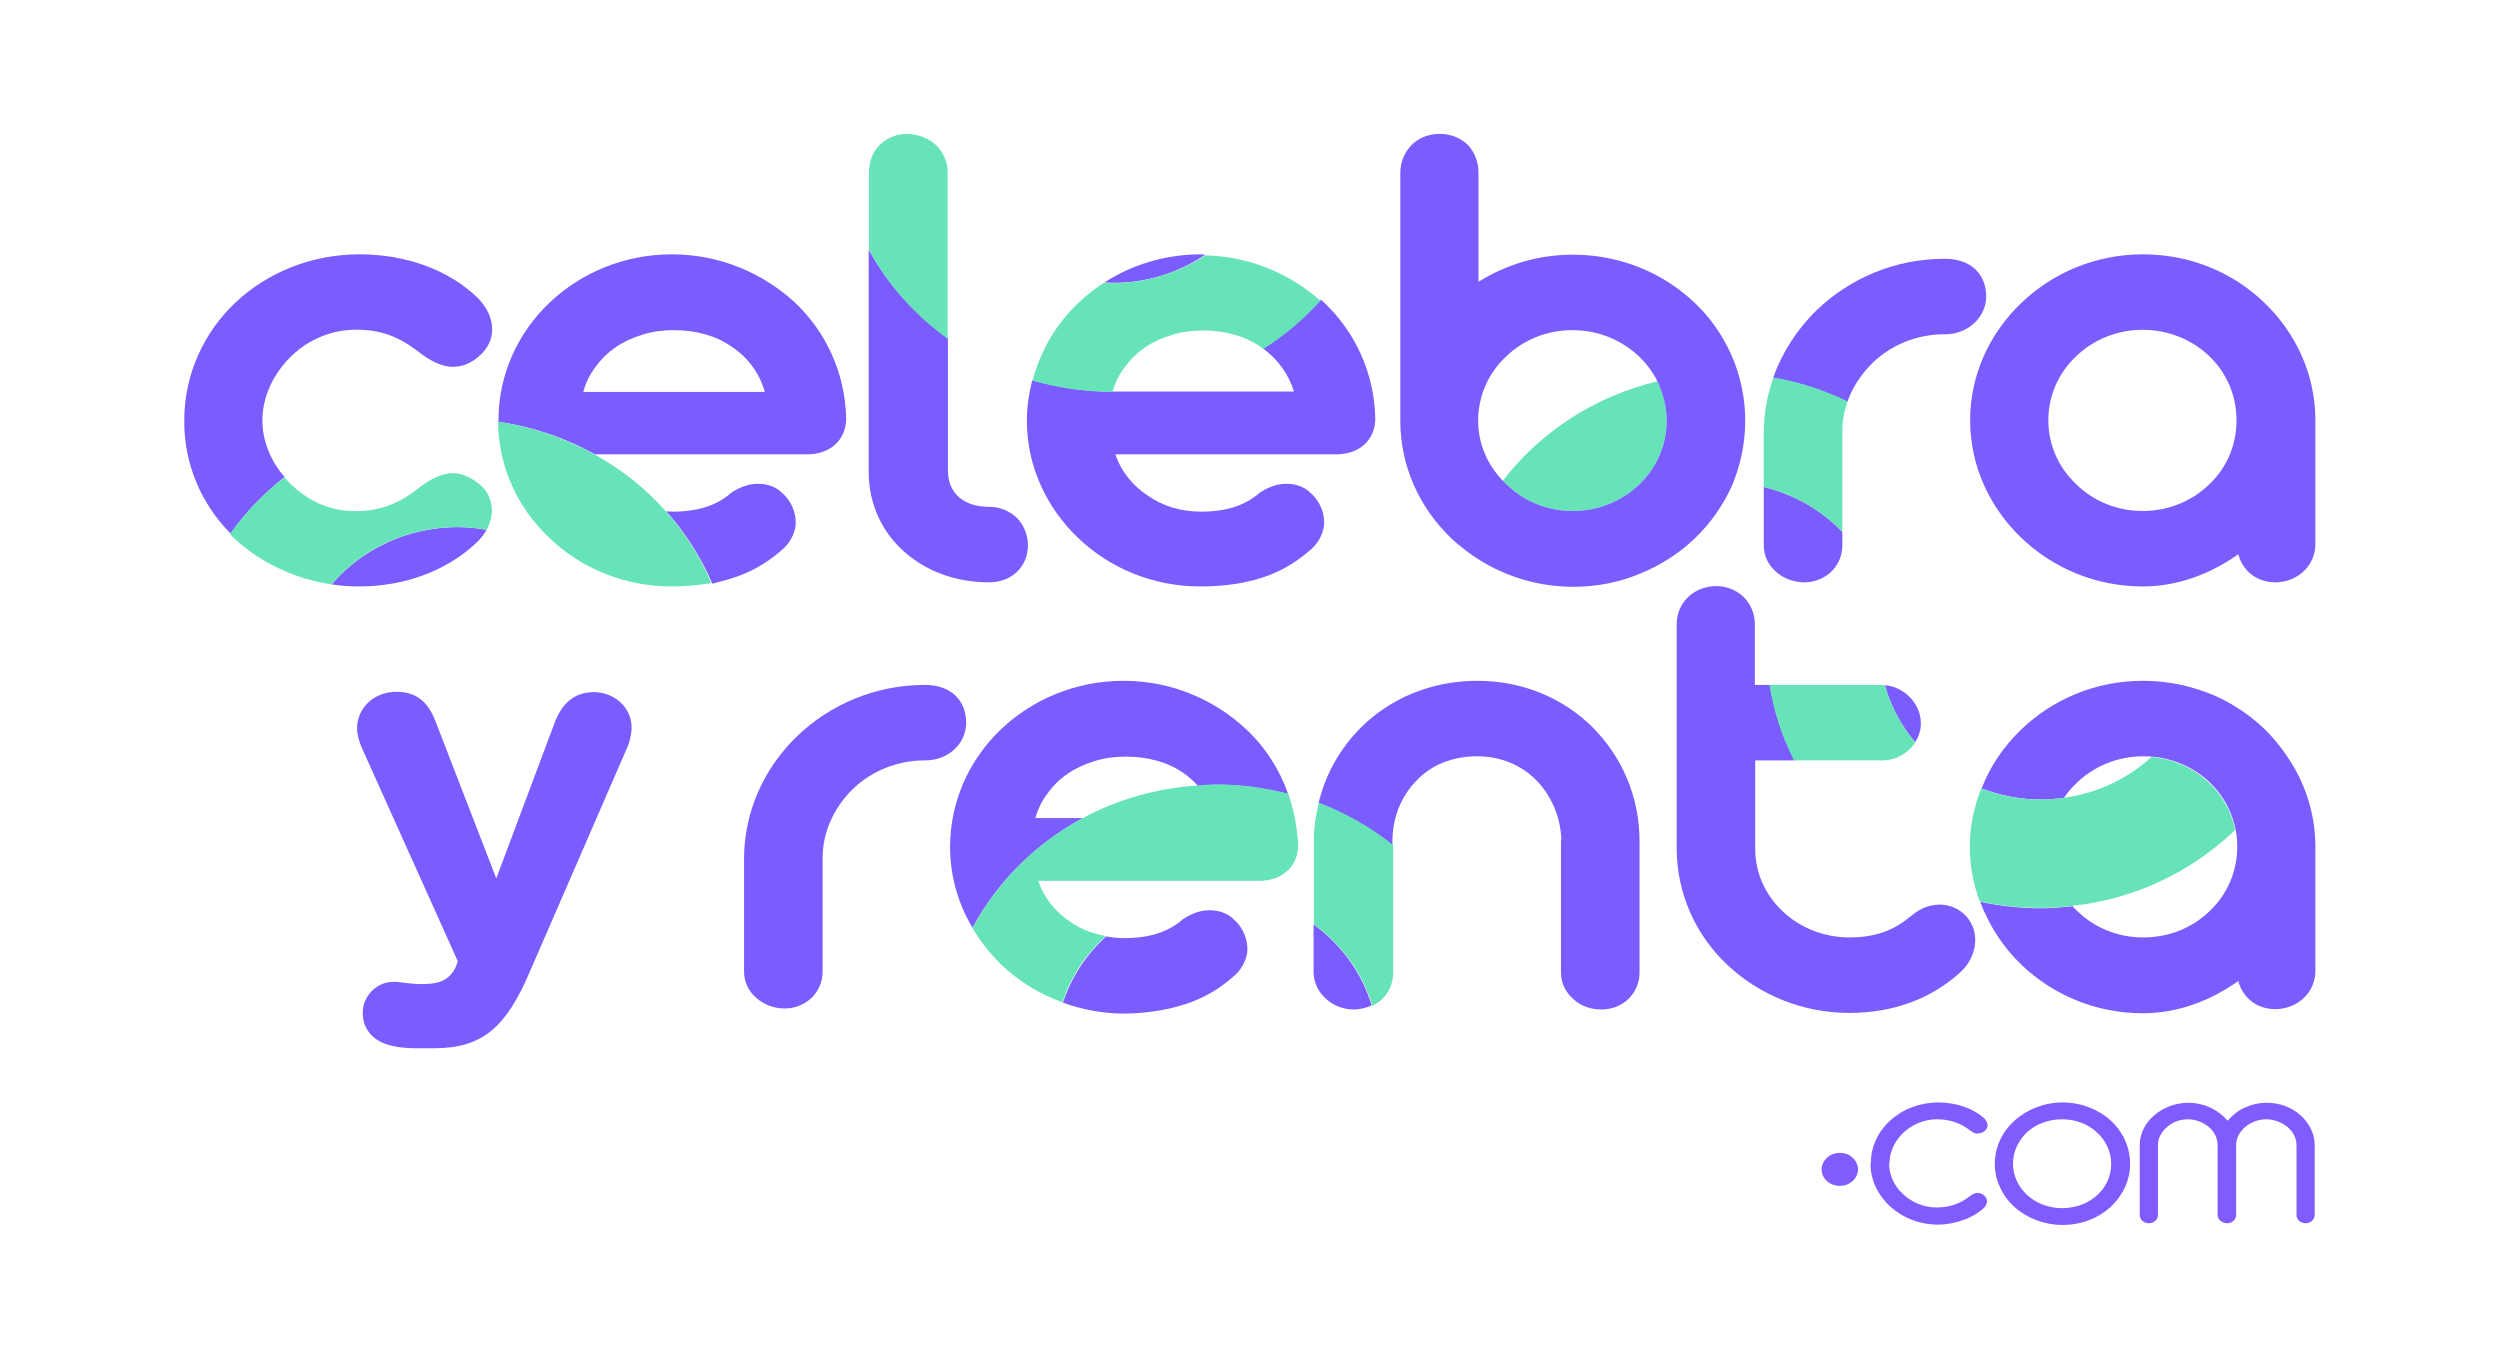 <svg width="700" height="379" viewBox="0 0 700 379" fill="none" xmlns="http://www.w3.org/2000/svg">
<g clip-path="url(#clip0_1_2)">
<path d="M92.874 163.629C95.373 164.014 97.972 164.206 100.571 164.206C113.268 164.206 125.364 159.787 133.762 151.621C134.762 150.66 135.561 149.507 136.261 148.355C133.562 147.874 130.863 147.586 127.963 147.586C113.768 147.682 101.171 153.927 92.874 163.629Z" fill="#7B5CFF"/>
<path d="M79.677 133.56C75.778 129.045 73.479 123.473 73.479 117.805C73.479 117.709 73.479 117.709 73.379 117.709L73.479 117.613C73.479 111.368 76.278 105.22 80.877 100.417C85.376 95.709 91.674 92.635 98.572 92.347C105.07 92.059 110.768 93.596 116.767 98.207C118.866 99.84 121.665 101.762 124.564 102.434C125.964 102.818 127.464 102.818 129.163 102.434C132.362 101.762 135.761 98.784 136.961 96.094C138.161 93.5 138.061 90.426 136.761 87.64C136.061 86.199 135.161 84.854 133.862 83.509C125.464 75.343 113.368 71.212 100.671 71.212C87.175 71.212 74.879 76.304 65.981 84.662C57.084 93.019 51.585 104.836 51.585 117.805H51.685L51.585 117.997C51.585 130.198 56.484 141.246 64.582 149.411C68.68 143.455 73.879 138.171 79.677 133.56Z" fill="#7B5CFF"/>
<path d="M188.146 71.212C174.75 71.212 162.654 76.4 153.856 84.758C145.059 93.116 139.56 104.836 139.56 117.709C139.56 117.805 139.56 117.997 139.56 118.093C149.257 119.534 158.355 122.608 166.552 127.22H226.035C232.534 127.22 236.932 123.089 236.932 117.133C236.632 104.356 231.234 92.827 222.436 84.566C213.439 76.4 201.442 71.212 188.146 71.212ZM163.353 109.639C164.053 107.045 165.253 104.644 166.852 102.626C169.951 98.303 174.45 95.325 179.949 93.692C182.648 92.827 185.547 92.443 188.646 92.443C194.844 92.443 200.443 93.98 204.841 97.054C209.34 100.032 212.639 104.356 214.139 109.735H163.353V109.639Z" fill="#7B5CFF"/>
<path d="M206.941 161.228C211.839 159.402 215.538 156.905 218.538 154.311C221.037 152.389 222.336 149.796 222.736 147.394C223.036 144.992 222.336 142.398 221.037 140.381C220.437 139.42 219.637 138.556 218.737 137.787C217.038 136.154 214.139 135.097 210.54 135.578C208.74 135.866 206.741 136.634 204.741 137.979C200.743 141.534 195.344 143.263 188.346 143.263C187.746 143.263 187.147 143.167 186.547 143.167C191.845 149.123 196.244 155.944 199.443 163.437C202.042 162.765 204.642 162.092 206.941 161.228Z" fill="#7B5CFF"/>
<path d="M243.23 69.867V132.503C243.33 141.534 247.229 149.315 253.328 154.599C259.426 159.979 267.623 163.053 276.921 163.053C283.319 163.053 287.818 158.634 287.818 152.678C287.818 149.892 286.718 147.106 284.819 145.088C282.819 143.167 280.12 141.918 277.021 141.918C270.223 141.918 265.424 138.46 265.424 131.735V94.749C256.127 88.12 248.629 79.666 243.23 69.867Z" fill="#7B5CFF"/>
<path d="M337.504 71.308C337.104 71.308 336.704 71.212 336.304 71.212C326.307 71.212 317.009 74.094 309.212 79.09C310.011 79.09 310.711 79.186 311.511 79.186C321.108 79.282 330.106 76.304 337.504 71.308Z" fill="#7B5CFF"/>
<path d="M353.599 97.535C357.698 100.513 360.797 104.644 362.296 109.639H311.411C303.613 109.639 296.115 108.486 289.017 106.469C288.118 110.12 287.518 113.866 287.518 117.709C287.518 130.582 293.016 142.11 301.814 150.564C310.611 159.018 322.708 164.206 336.104 164.206C343.802 164.206 349.9 163.053 354.899 161.228C359.797 159.402 363.496 156.905 366.495 154.311C368.995 152.389 370.294 149.796 370.694 147.394C370.994 144.992 370.294 142.398 368.995 140.381C368.395 139.42 367.595 138.556 366.695 137.787C364.996 136.154 362.097 135.097 358.498 135.578C356.698 135.866 354.699 136.634 352.699 137.979C348.7 141.534 343.302 143.263 336.304 143.263C330.706 143.263 325.607 141.726 321.508 138.844C317.309 136.154 314.01 132.215 312.311 127.22H374.193C380.691 127.22 385.09 123.089 385.09 117.133C384.79 104.356 379.392 92.827 370.594 84.566C370.394 84.373 370.094 84.181 369.894 83.893C364.996 89.177 359.597 93.788 353.599 97.535Z" fill="#7B5CFF"/>
<path d="M493.859 136.346V152.678C493.859 155.656 495.159 158.25 497.258 160.075C499.257 161.9 502.157 163.053 505.256 163.053C508.155 163.053 510.854 161.9 512.754 160.075C514.653 158.25 515.853 155.656 515.853 152.678V148.931C510.054 142.879 502.456 138.46 493.859 136.346Z" fill="#7B5CFF"/>
<path d="M524.35 101.57C529.549 96.574 536.747 93.596 544.444 93.596H544.644C547.743 93.596 550.643 92.443 552.742 90.522C554.742 88.697 556.141 86.007 556.141 83.028C556.141 76.88 551.942 72.461 544.644 72.461H544.444C530.648 72.461 517.952 77.937 508.755 86.775C503.256 92.059 499.057 98.591 496.458 105.797C503.856 107.045 510.754 109.351 517.252 112.521C518.752 108.294 521.251 104.644 524.35 101.57Z" fill="#7B5CFF"/>
<path d="M600.029 71.212C586.732 71.212 574.736 76.4 565.938 84.854C557.141 93.308 551.642 104.836 551.642 117.709C551.642 130.486 557.141 142.11 565.938 150.564C574.736 159.018 586.732 164.206 600.029 164.206C609.826 164.206 619.023 160.651 626.721 155.175C627.921 159.787 631.819 163.053 637.118 163.053C640.217 163.053 643.116 161.804 645.116 159.883C647.115 157.961 648.315 155.271 648.315 152.293V117.805C648.315 104.932 642.916 93.404 634.219 84.95C625.421 76.4 613.425 71.212 600.029 71.212ZM618.623 135.578C613.825 140.285 607.226 143.071 599.929 143.071C592.631 143.071 586.133 140.285 581.334 135.578C576.435 130.966 573.536 124.626 573.536 117.709C573.536 110.696 576.435 104.356 581.334 99.744C586.133 95.133 592.731 92.347 599.929 92.347C607.226 92.347 613.825 95.133 618.623 99.744C623.422 104.356 626.221 110.696 626.221 117.709C626.221 124.722 623.422 131.062 618.623 135.578Z" fill="#7B5CFF"/>
<path d="M92.874 163.629C101.171 153.83 113.767 147.586 127.963 147.586C130.763 147.586 133.562 147.874 136.261 148.355C137.161 146.721 137.661 144.896 137.761 143.167C137.761 140.285 136.661 137.499 134.262 135.578C130.563 132.599 127.364 132.023 124.564 132.792C121.665 133.464 118.866 135.289 116.767 137.019C110.768 141.63 105.07 143.359 98.572 143.071C91.574 142.975 85.276 139.612 80.777 134.905C80.377 134.521 80.077 134.137 79.677 133.656C73.779 138.171 68.68 143.551 64.382 149.507C64.881 149.988 65.281 150.468 65.781 150.948C73.079 157.577 82.476 162.092 92.874 163.629Z" fill="#67E3B8"/>
<path d="M186.347 143.071C180.748 136.73 174.05 131.447 166.452 127.22C158.255 122.705 149.157 119.534 139.46 118.093C139.56 130.774 144.959 142.206 153.756 150.564C162.554 159.018 174.65 164.206 188.046 164.206C192.145 164.206 195.844 163.822 199.143 163.245C196.044 155.848 191.745 149.123 186.347 143.071Z" fill="#67E3B8"/>
<path d="M261.925 40.47C259.826 38.645 256.827 37.492 253.927 37.492C251.028 37.492 248.329 38.645 246.43 40.47C244.43 42.392 243.33 45.082 243.33 48.06V69.963C248.629 79.762 256.227 88.216 265.324 94.845V48.06C265.324 44.986 263.925 42.392 261.925 40.47Z" fill="#67E3B8"/>
<path d="M311.411 79.282C310.611 79.282 309.911 79.186 309.112 79.186C306.512 80.819 304.113 82.74 301.914 84.854C295.716 90.714 291.317 98.207 289.117 106.565C296.215 108.583 303.713 109.735 311.511 109.735C312.211 107.142 313.41 104.74 315.01 102.722C318.109 98.399 322.608 95.421 328.106 93.788C330.805 92.924 333.705 92.539 336.804 92.539C343.002 92.539 348.6 94.076 352.999 97.15C353.199 97.343 353.399 97.535 353.699 97.727C359.697 93.98 365.096 89.369 369.694 84.181C361.097 76.592 349.9 71.789 337.504 71.5C330.106 76.304 321.108 79.282 311.411 79.282Z" fill="#67E3B8"/>
<path d="M420.78 134.617C421.08 134.905 421.38 135.289 421.779 135.578C426.578 140.285 433.076 143.071 440.374 143.071C447.672 143.071 454.17 140.285 459.069 135.578C463.867 130.966 466.667 124.626 466.667 117.709C466.667 113.77 465.767 110.024 464.067 106.757C446.472 110.984 431.277 120.975 420.78 134.617Z" fill="#67E3B8"/>
<path d="M488.66 117.805C488.66 113.29 487.961 108.871 486.761 104.74C484.462 97.15 480.263 90.234 474.564 84.854C465.867 76.496 453.77 71.308 440.374 71.308C430.677 71.308 421.68 74.094 413.982 78.898V48.444C413.982 45.37 412.882 42.584 410.983 40.566C408.983 38.645 406.284 37.492 403.085 37.492C399.986 37.492 397.187 38.645 395.287 40.566C393.288 42.584 392.088 45.37 392.088 48.444V117.805C392.088 130.582 397.486 142.206 406.284 150.66C407.584 151.909 408.883 152.966 410.283 154.023C418.48 160.363 428.877 164.206 440.074 164.302C440.174 164.302 440.374 164.302 440.474 164.302C447.172 164.302 453.47 163.053 459.369 160.555C471.065 155.752 479.963 147.106 485.061 135.77C485.161 135.482 485.261 135.289 485.361 135.001C487.461 129.621 488.66 123.857 488.66 117.805ZM420.78 134.617C416.481 130.102 413.882 124.242 413.882 117.805C413.882 110.792 416.781 104.452 421.68 99.84C426.478 95.229 432.976 92.443 440.274 92.443C447.572 92.443 454.07 95.229 458.969 99.84C461.068 101.858 462.768 104.163 464.067 106.757C465.667 110.12 466.667 113.77 466.667 117.709C466.667 124.626 463.867 130.966 459.069 135.578C454.17 140.285 447.672 143.071 440.374 143.071C433.076 143.071 426.578 140.285 421.779 135.578C421.48 135.289 421.08 134.905 420.78 134.617Z" fill="#7B5CFF"/>
<path d="M493.859 136.346C502.456 138.46 510.054 142.879 515.853 148.931V120.879C515.853 117.901 516.352 115.115 517.352 112.425C510.854 109.255 503.856 106.949 496.558 105.7C494.859 110.6 493.859 115.692 493.859 121.167V136.346Z" fill="#67E3B8"/>
<path d="M270.523 202.345C270.523 196.196 266.324 191.777 259.026 191.777H258.926C245.13 191.777 232.434 197.253 223.236 206.091C214.039 214.93 208.34 227.13 208.34 240.484V271.994C208.34 274.972 209.64 277.566 211.739 279.391C213.739 281.216 216.638 282.369 219.737 282.369C222.636 282.369 225.336 281.216 227.235 279.391C229.135 277.566 230.334 274.972 230.334 271.994V240.195C230.334 232.702 233.733 225.881 238.832 220.886C244.03 215.89 251.228 212.912 258.926 212.912H259.126C262.225 212.912 265.124 211.759 267.224 209.838C269.223 208.013 270.523 205.323 270.523 202.345Z" fill="#7B5CFF"/>
<path d="M303.213 229.052H289.917C290.617 226.458 291.817 224.056 293.416 222.039C296.515 217.716 301.014 214.737 306.512 213.104C309.212 212.24 312.111 211.855 315.21 211.855C321.408 211.855 327.007 213.393 331.405 216.467C332.905 217.523 334.204 218.676 335.404 220.021C337.204 219.925 338.903 219.733 340.703 219.733C347.601 219.733 354.299 220.694 360.697 222.327C358.198 215.314 354.199 209.069 348.8 204.074C339.903 195.812 327.906 190.624 314.61 190.624C301.214 190.624 289.117 195.812 280.32 204.17C271.522 212.528 266.024 224.248 266.024 237.121C266.024 245.383 268.323 253.165 272.322 259.793C279.22 246.92 290.017 236.161 303.213 229.052Z" fill="#7B5CFF"/>
<path d="M333.405 280.64C338.303 278.815 342.002 276.317 345.001 273.723C347.501 271.802 348.8 269.208 349.2 266.806C349.5 264.405 348.8 261.811 347.501 259.793C346.901 258.833 346.101 257.968 345.201 257.199C343.502 255.566 340.603 254.51 337.004 254.99C335.204 255.278 333.205 256.047 331.205 257.392C327.206 260.946 321.808 262.675 314.81 262.675C313.011 262.675 311.411 262.483 309.711 262.195C304.213 267.19 300.014 273.531 297.615 280.736C302.913 282.657 308.712 283.81 314.71 283.81C322.308 283.714 328.406 282.465 333.405 280.64Z" fill="#7B5CFF"/>
<path d="M413.582 190.624C400.686 190.624 389.189 195.62 381.091 203.69C375.293 209.454 371.094 216.755 369.194 224.921C376.792 227.803 383.79 231.838 389.889 236.737V235.488C389.889 228.859 392.388 222.903 396.587 218.58C400.686 214.257 406.584 211.759 413.582 211.759C420.18 211.759 426.078 214.257 430.177 218.484C434.276 222.711 436.875 228.475 437.175 234.816C437.075 235.104 437.075 235.488 437.075 235.968V272.282C437.075 275.26 438.375 277.854 440.474 279.679C442.474 281.601 445.273 282.657 448.372 282.657C451.271 282.657 454.07 281.601 455.97 279.679C457.869 277.854 459.069 275.26 459.069 272.282V235.488C459.069 222.999 454.07 211.855 445.973 203.69C437.875 195.62 426.578 190.624 413.582 190.624Z" fill="#7B5CFF"/>
<path d="M371.294 279.679C373.293 281.601 376.193 282.657 379.092 282.657C380.891 282.657 382.591 282.177 384.09 281.505C381.291 272.378 375.593 264.501 367.795 258.833V272.282C367.895 275.26 369.194 277.854 371.294 279.679Z" fill="#7B5CFF"/>
<path d="M491.36 191.777V174.773C491.36 171.795 490.16 169.105 488.26 167.184C486.261 165.263 483.462 164.11 480.563 164.11C477.464 164.11 474.664 165.263 472.665 167.184C470.665 169.105 469.466 171.795 469.466 174.773V237.409C469.466 250.283 474.864 261.907 483.662 270.169C492.459 278.43 504.456 283.618 517.852 283.618C530.049 283.618 540.745 279.679 548.943 272.186C551.342 269.976 552.842 266.998 553.042 263.924C553.242 260.946 552.242 258.064 549.843 255.854C546.644 253.069 542.745 252.78 539.346 253.933C537.446 254.606 536.247 255.566 534.647 256.815C529.849 260.85 524.35 262.483 517.852 262.483C510.554 262.483 503.956 259.697 499.157 255.182C494.359 250.667 491.46 244.518 491.46 237.602V212.912H502.456C499.057 206.38 496.758 199.271 495.558 191.777H491.36Z" fill="#7B5CFF"/>
<path d="M536.947 198.406C535.747 195.812 533.747 193.795 530.948 192.642C529.949 192.162 528.849 191.969 527.749 191.873C529.449 197.83 532.348 203.209 536.247 207.821C537.246 206.283 537.846 204.458 537.846 202.537C537.846 201.096 537.546 199.751 536.947 198.406Z" fill="#7B5CFF"/>
<path d="M360.697 222.231C354.299 220.598 347.601 219.637 340.703 219.637C338.903 219.637 337.204 219.733 335.404 219.925C323.807 220.694 312.811 223.864 303.213 229.052C290.017 236.161 279.22 246.92 272.322 259.889C274.522 263.636 277.221 266.998 280.32 270.073C285.119 274.684 291.017 278.334 297.515 280.64C299.814 273.435 304.013 267.19 309.612 262.099C306.013 261.426 302.713 260.178 299.914 258.256C295.715 255.566 292.416 251.627 290.717 246.632H352.599C359.097 246.632 363.496 242.501 363.496 236.545C363.196 231.549 362.296 226.746 360.697 222.231Z" fill="#67E3B8"/>
<path d="M534.647 209.838C535.247 209.262 535.847 208.589 536.247 207.821C532.348 203.209 529.449 197.83 527.749 191.873C527.449 191.873 527.049 191.777 526.75 191.777H495.458C496.658 199.271 499.057 206.38 502.356 212.912H526.75C529.849 213.008 532.548 211.759 534.647 209.838Z" fill="#67E3B8"/>
<path d="M640.717 212.24C638.817 209.358 636.618 206.668 634.219 204.266C628.82 199.078 622.222 195.044 614.724 192.834C610.126 191.393 605.127 190.624 600.029 190.624C586.732 190.624 574.736 195.812 565.938 204.266C561.04 208.973 557.241 214.545 554.841 220.79C560.04 222.711 565.538 223.864 571.437 223.864C573.636 223.864 575.835 223.672 577.935 223.384C578.935 221.846 580.134 220.502 581.534 219.157C586.332 214.545 592.931 211.759 600.128 211.759C600.928 211.759 601.828 211.759 602.628 211.855C608.926 212.432 614.624 215.122 618.823 219.157C622.522 222.711 625.021 227.322 626.021 232.51C626.321 233.951 626.421 235.488 626.421 237.121C626.421 244.038 623.622 250.379 618.823 254.99C614.025 259.697 607.426 262.483 600.128 262.483C592.831 262.483 586.332 259.697 581.534 254.99C581.134 254.606 580.734 254.221 580.334 253.741C577.435 254.029 574.436 254.317 571.437 254.317C565.638 254.317 559.94 253.645 554.442 252.492C556.941 259.121 560.84 265.173 565.938 270.073C574.736 278.526 586.732 283.714 600.029 283.714C609.826 283.714 619.023 280.16 626.721 274.684C627.921 279.295 631.819 282.561 637.118 282.561C640.217 282.561 643.116 281.312 645.116 279.391C647.115 277.47 648.315 274.78 648.315 271.802V237.313C648.315 227.899 645.516 219.445 640.717 212.24Z" fill="#7B5CFF"/>
<path d="M618.623 219.253C614.424 215.218 608.726 212.528 602.428 211.951C595.83 218.004 587.232 222.135 577.835 223.384C575.735 223.672 573.536 223.864 571.337 223.864C565.438 223.864 559.84 222.711 554.741 220.79C552.742 225.881 551.542 231.357 551.542 237.121C551.542 242.501 552.542 247.593 554.342 252.396C559.84 253.549 565.538 254.221 571.337 254.221C574.336 254.221 577.335 254.029 580.234 253.645C597.929 251.724 613.825 243.942 625.821 232.414C624.921 227.418 622.322 222.807 618.623 219.253Z" fill="#67E3B8"/>
<path d="M367.895 235.392V258.833C375.693 264.501 381.491 272.378 384.29 281.601C385.29 281.12 386.19 280.544 386.989 279.775C388.889 277.95 390.089 275.356 390.089 272.282V236.641C383.89 231.645 376.892 227.707 369.294 224.729C368.395 228.187 367.895 231.741 367.895 235.392Z" fill="#67E3B8"/>
<path d="M108.669 292.552C105.37 291.592 101.571 288.902 101.571 283.618C101.571 280.64 103.071 277.854 105.67 276.221C107.469 275.068 109.369 274.78 111.468 274.972C115.167 275.452 119.766 276.029 123.265 274.876C127.364 273.435 128.163 269.112 128.163 269.112L101.171 209.069C100.571 207.628 99.971 205.515 99.971 204.074C99.971 198.022 104.87 193.699 111.068 193.699C116.667 193.699 119.866 196.677 121.865 201.768L138.96 245.96L155.456 201.96C157.255 197.445 160.454 193.795 166.253 193.795C171.951 193.795 176.849 198.022 176.849 203.69C176.849 205.419 176.25 207.821 175.85 208.781L148.258 272.282C141.66 287.749 134.961 293.513 121.565 293.513C116.567 293.513 112.668 293.705 108.669 292.552Z" fill="#7B5CFF"/>
<path d="M518.752 324.159C519.652 325.023 520.251 326.176 520.251 327.425C520.251 328.674 519.652 329.827 518.752 330.691C517.752 331.556 516.552 332.036 515.153 332.036C513.753 332.036 512.454 331.556 511.554 330.691C510.554 329.827 510.054 328.674 510.054 327.425C510.054 326.176 510.654 325.023 511.554 324.159C512.454 323.294 513.753 322.814 515.153 322.814C516.552 322.814 517.852 323.294 518.752 324.159Z" fill="#805CFF"/>
<path d="M552.442 317.05C552.142 316.858 551.842 316.665 551.542 316.473C548.843 314.36 545.744 313.399 542.345 313.399C538.646 313.399 535.347 314.936 532.948 317.146C530.548 319.451 529.049 322.526 529.049 325.696L528.949 325.792C528.949 328.962 530.348 332.036 532.748 334.246C535.147 336.551 538.446 338.089 542.245 338.089C545.744 338.089 548.743 337.128 551.442 335.014C551.942 334.63 552.642 334.15 553.242 334.054C553.942 333.958 554.741 334.054 555.541 334.726C556.641 335.591 556.641 337.128 555.441 338.281C553.842 339.722 551.842 340.875 549.643 341.643C547.444 342.412 545.044 342.892 542.645 342.892C537.446 342.892 532.748 340.971 529.349 337.896C525.95 334.822 523.75 330.595 523.75 325.888L523.85 325.696C523.85 325.696 523.85 325.696 523.85 325.6C523.85 320.892 525.95 316.665 529.449 313.591C532.848 310.517 537.546 308.692 542.745 308.692C547.644 308.692 552.342 310.229 555.541 313.111C556.141 313.687 556.441 314.264 556.541 314.936C556.541 316.377 555.241 317.146 554.542 317.242C553.642 317.53 553.042 317.434 552.442 317.05Z" fill="#805CFF"/>
<path d="M560.04 332.517C559.04 330.403 558.54 328.194 558.54 325.888C558.54 321.181 560.64 316.858 564.139 313.687C567.638 310.613 572.336 308.692 577.535 308.692C582.734 308.692 587.532 310.613 590.931 313.687C594.33 316.761 596.43 321.085 596.43 325.888C596.43 330.595 594.33 334.822 590.931 337.992C587.532 341.067 582.833 342.988 577.535 342.988C574.936 342.988 572.536 342.508 570.137 341.643C565.438 339.818 561.939 336.648 560.04 332.517ZM563.639 325.888C563.639 329.25 565.139 332.324 567.638 334.63C570.137 336.936 573.636 338.281 577.435 338.281C581.334 338.281 584.833 336.84 587.232 334.63C589.732 332.324 591.131 329.346 591.131 325.888C591.131 322.429 589.632 319.355 587.132 317.05C584.633 314.744 581.234 313.399 577.335 313.399C573.536 313.399 570.037 314.744 567.538 317.05C565.139 319.355 563.639 322.429 563.639 325.888Z" fill="#805CFF"/>
<path d="M599.129 320.604C599.129 317.338 600.728 314.36 603.228 312.246C605.727 310.133 609.026 308.788 612.725 308.788C617.224 308.788 621.223 310.805 623.722 313.783C625.021 312.342 626.621 310.997 628.52 310.133C630.42 309.268 632.519 308.788 634.719 308.788C638.318 308.788 641.617 310.037 644.016 312.15C646.415 314.263 648.015 317.146 648.115 320.316C648.115 320.412 648.115 320.508 648.115 320.604V340.202C648.115 341.547 646.915 342.507 645.616 342.507C644.216 342.507 643.016 341.547 643.016 340.202V320.412C642.916 318.394 641.917 316.665 640.317 315.416C638.718 314.167 636.618 313.399 634.519 313.399C632.319 313.399 630.22 314.263 628.72 315.512C627.221 316.761 626.121 318.587 626.121 320.508V340.202C626.121 341.547 624.921 342.507 623.622 342.507C622.222 342.507 620.923 341.547 620.923 340.202V320.604C620.923 318.587 619.923 316.761 618.423 315.512C616.824 314.263 614.824 313.399 612.625 313.399C610.426 313.399 608.326 314.167 606.827 315.512C605.327 316.761 604.227 318.587 604.227 320.412V340.202C604.227 341.547 603.028 342.507 601.728 342.507C600.328 342.507 599.129 341.547 599.129 340.202V320.604Z" fill="#805CFF"/>
</g>
<defs>
<clipPath id="clip0_1_2">
<rect width="700" height="408" fill="white" transform="translate(0 -14)"/>
</clipPath>
</defs>
</svg>
